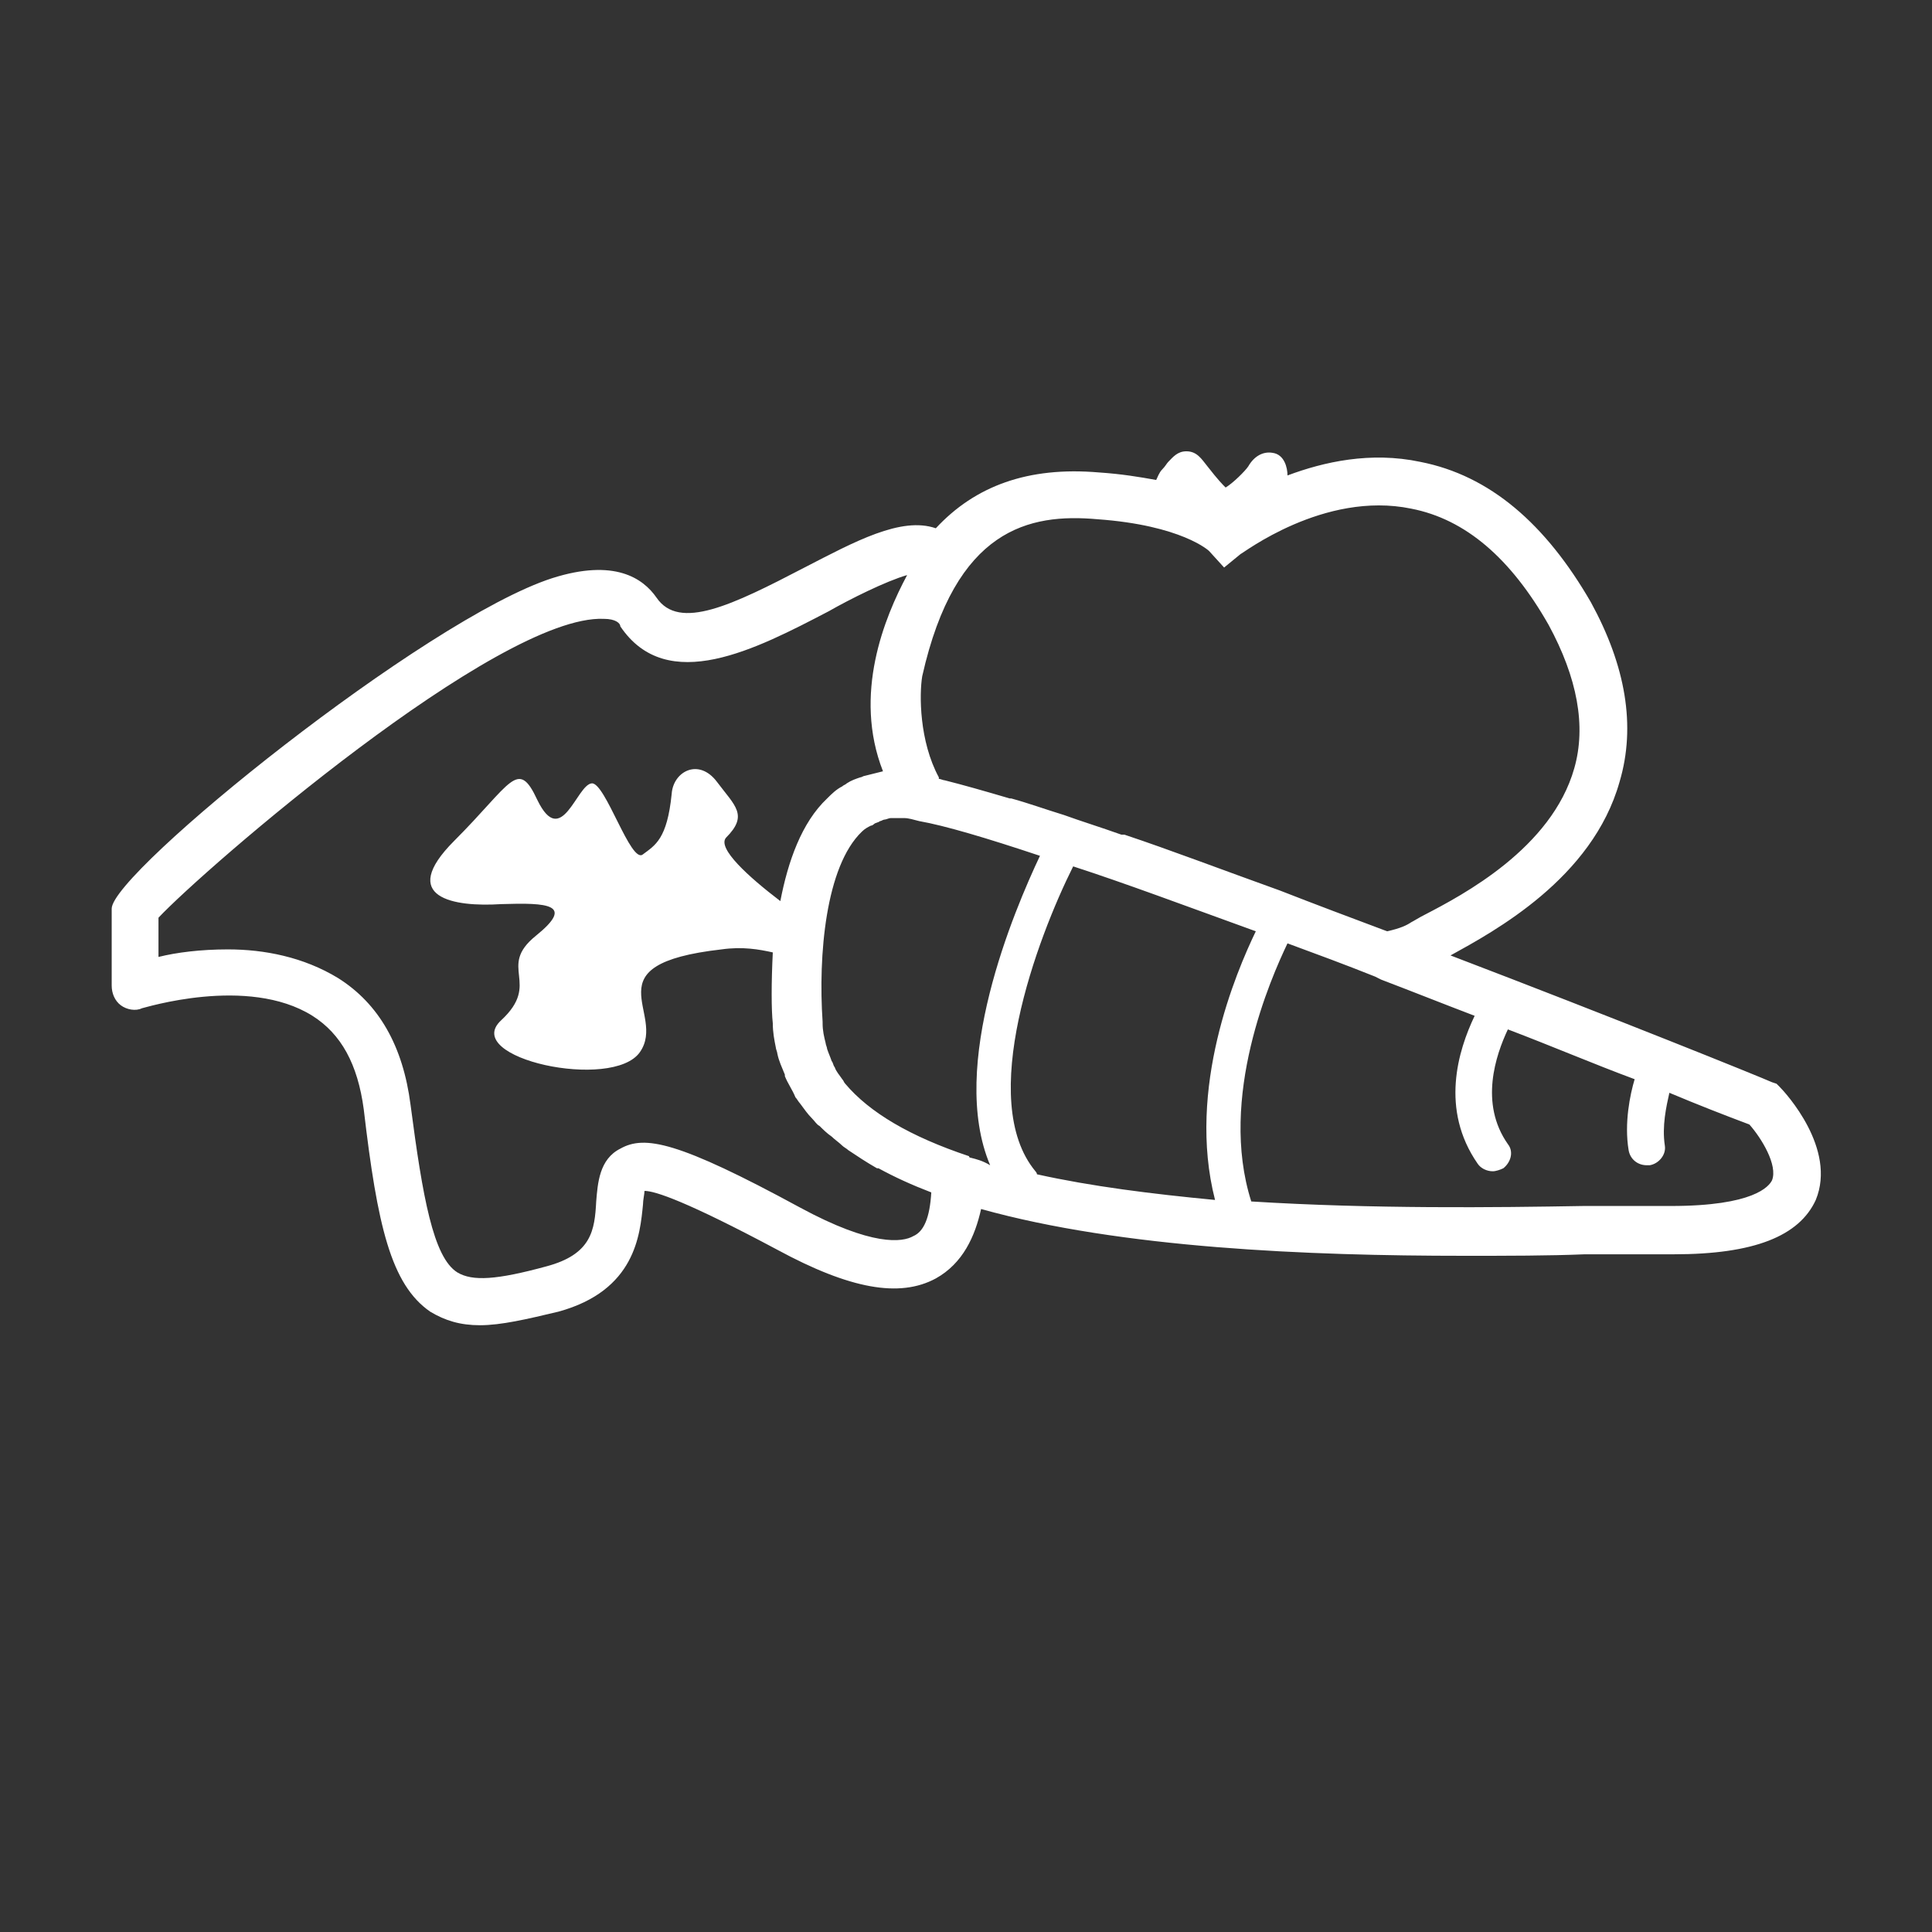 <?xml version="1.0" encoding="utf-8"?>
<!-- Generator: Adobe Illustrator 21.1.0, SVG Export Plug-In . SVG Version: 6.00 Build 0)  -->
<svg version="1.1" id="Capa_1" xmlns="http://www.w3.org/2000/svg" xmlns:xlink="http://www.w3.org/1999/xlink" x="0px" y="0px"
	 viewBox="0 0 128 128" style="enable-background:new 0 0 128 128;" xml:space="preserve">
<rect x="0" y="0" width="128" height="128" fill="#333333" stroke="none"/>
<style type="text/css">
	.st0{fill:#F0F4EA;}
	.st1{fill:none;stroke:#1D1D1B;stroke-width:2;stroke-linecap:round;stroke-miterlimit:10;}
	.st2{fill:#8BC24A;}
	.st3{fill:none;stroke:#1D1D1B;stroke-width:2;stroke-miterlimit:10;}
	.st4{fill:#FFF59C;}
	.st5{fill:#FFE083;}
	.st6{fill:#FFF176;}
	.st7{fill:#FFD54F;}
	.st8{fill:#FFEE58;}
	.st9{fill:#FFC928;}
	.st10{fill:#FFEB3C;}
	.st11{fill:#FEC107;}
	.st12{fill:#FED835;}
	.st13{fill:#689F39;}
	.st14{opacity:0.5;fill:url(#SVGID_1_);}
	.st15{fill:#FFB200;}
	.st16{fill:#FCC02C;}
	.st17{fill:#FEA000;}
	.st18{fill:#F9A825;}
	.st19{fill:#FF8E00;}
	.st20{fill:#F67F17;}
	.st21{fill:#FF7000;}
	.st22{fill:none;stroke:#1D1D1B;stroke-width:1.668;stroke-linecap:round;stroke-miterlimit:10;}
	.st23{fill:none;stroke:#1D1D1B;stroke-width:1.668;stroke-linecap:round;stroke-linejoin:round;stroke-miterlimit:10;}
	.st24{fill:#1D1D1B;}
	.st25{fill:#FFFFFF;}
	.st26{fill:#FFFFFF;stroke:#1D1D1B;stroke-width:2;stroke-linecap:round;stroke-miterlimit:10;}
	.st27{fill:none;stroke:#1D1D1B;stroke-width:2;stroke-linecap:round;stroke-linejoin:round;stroke-miterlimit:10;}
	.st28{fill:none;stroke:#000000;stroke-width:2;stroke-miterlimit:10;}
	.st29{fill:none;stroke:#000000;stroke-miterlimit:10;}
	.st30{fill:none;stroke:#1D1D1B;stroke-width:3;stroke-linecap:round;stroke-miterlimit:10;}
	.st31{fill:#FFFFFF;stroke:#1D1D1B;stroke-width:0.25;stroke-miterlimit:10;}
	.st32{fill:none;stroke:#000000;stroke-width:2;stroke-linecap:round;stroke-miterlimit:10;}
	.st33{fill:none;stroke:#1D1D1B;stroke-width:1.5;stroke-linecap:round;stroke-miterlimit:10;}
	.st34{fill:#1D1D1B;stroke:#000000;stroke-width:2;stroke-miterlimit:10;}
	.st35{fill:none;stroke:#000000;stroke-width:2;stroke-linejoin:round;stroke-miterlimit:10;}
	.st36{fill:none;stroke:#000000;stroke-width:1.5;stroke-miterlimit:10;}
	.st37{fill:none;stroke:#FFFFFF;stroke-width:3;stroke-linecap:round;stroke-miterlimit:10;}
</style>
<path class="st25" d="M117.9,72l-0.2-0.2l-0.3-0.1c-0.9-0.4-10.3-4.2-21.3-8.4c2.9-1.6,9.4-5.1,11.2-11.5c1.1-3.7,0.4-7.7-1.9-11.9
	c-3-5.2-6.7-8.4-11.3-9.3c-3.3-0.7-6.4,0-8.8,0.9c0-0.5-0.2-1.4-1-1.5c-0.6-0.1-1.2,0.2-1.6,0.9c-0.2,0.3-1,1.1-1.5,1.4
	c-0.2-0.2-0.5-0.5-1.2-1.4c-0.4-0.5-0.7-1-1.4-1c0,0,0,0,0,0c-0.6,0-0.9,0.4-1.2,0.7c-0.1,0.1-0.2,0.3-0.4,0.5
	c-0.2,0.2-0.3,0.5-0.4,0.7c-1.1-0.2-2.3-0.4-3.8-0.5c-4.7-0.4-8.2,0.9-10.8,3.7c-2.3-0.8-5.4,0.9-8.7,2.6c-4.8,2.5-8.3,4.2-9.8,2
	c-0.9-1.3-2.8-2.6-6.9-1.3C28.2,41,7.4,57.8,7.4,60.2v5.1c0,0.5,0.2,1,0.6,1.3C8.4,66.9,9,67,9.4,66.8c0.1,0,7-2.2,11.3,0.5
	c1.9,1.2,3,3.2,3.4,6.2c0.9,7.7,1.8,11.6,4.4,13.4c1,0.6,2,0.9,3.3,0.9c1.4,0,3.1-0.4,5.2-0.9c5.1-1.4,5.4-5.1,5.6-7.1
	c0-0.3,0.1-0.7,0.1-0.9c0.7,0,2.8,0.7,8.8,3.9c4.8,2.6,8.1,3.2,10.5,1.9c1.8-1,2.6-2.8,3-4.6c9.3,2.6,21.7,3.1,32,3.1
	c2.9,0,5.6,0,8-0.1c1.9,0,3.6,0,5,0c0.3,0,0.6,0,0.9,0c5.3,0,8.3-1.2,9.4-3.6C121.7,76.1,118.3,72.4,117.9,72z M61.1,44.8
	C63.3,35,68.2,34,72.7,34.4c5.6,0.4,7.4,2.1,7.4,2.1l1,1.1l1.1-0.9c0.1,0,5.5-4.2,11.3-3c3.6,0.7,6.6,3.3,9.1,7.7
	c1.9,3.5,2.5,6.7,1.7,9.5c-1.5,5.3-7.4,8.4-9.9,9.7c-0.4,0.2-0.7,0.4-0.9,0.5c-0.3,0.2-0.7,0.4-1.6,0.6c-2.4-0.9-4.8-1.8-7.1-2.7
	c-3.9-1.4-7.3-2.7-10.3-3.7l0,0v0c0,0,0,0-0.1,0c0,0,0,0,0,0c0,0-0.1,0-0.1,0c0,0,0,0,0,0c-1.4-0.5-2.7-0.9-3.8-1.3
	c-1.3-0.4-2.4-0.8-3.5-1.1c0,0,0,0,0,0c0,0-0.1,0-0.1,0c-1.7-0.5-3.1-0.9-4.3-1.2c0,0,0,0,0,0l0,0c0,0,0,0,0,0
	c-0.1,0-0.3-0.1-0.4-0.1c0,0,0-0.1,0-0.1C60.9,49.1,60.9,46,61.1,44.8z M60.5,81.9c-0.7,0.4-2.7,0.7-7.5-1.9
	c-8.1-4.4-10.3-4.8-11.9-3.9c-1.4,0.7-1.5,2.3-1.6,3.5c-0.1,1.9-0.3,3.5-3.3,4.3c-3.3,0.9-4.9,1-5.9,0.4c-1.6-1-2.3-5-3.1-11.1
	c-0.5-3.9-2.1-6.7-4.8-8.4c-2.3-1.4-4.9-1.9-7.3-1.9c-1.8,0-3.4,0.2-4.6,0.5v-2.6C13.5,57.6,33,40.7,40,41c0.8,0,1.1,0.3,1.1,0.5
	c3.1,4.6,9,1.5,13.8-1c1.4-0.8,3.8-2,5.2-2.4c-1.5,2.8-3.6,7.9-1.6,13c-0.4,0.1-0.8,0.2-1.2,0.3c-0.1,0-0.2,0.1-0.3,0.1
	c-0.3,0.1-0.6,0.2-0.9,0.4C56,52,55.9,52,55.8,52.1c-0.4,0.2-0.7,0.5-1,0.8c-1.7,1.6-2.6,4.2-3.1,6.8c-2.1-1.6-4.2-3.5-3.6-4.2
	c1.5-1.5,0.6-2.1-0.6-3.7c-1.2-1.6-2.9-0.7-3,0.8c-0.3,3-1.1,3.4-1.9,4c-0.8,0.7-2.5-4.8-3.4-4.7c-1,0.1-2,4.4-3.6,1.1
	c-1.3-2.8-1.7-1.1-5.5,2.7c-3.8,3.8,0,4.4,3.1,4.2c3.1-0.1,4.9,0,2.3,2.1c-2.6,2.1,0.4,3.1-2.3,5.6c-2.7,2.5,7.4,4.7,9.2,2.1
	c1.8-2.6-3.4-5.8,5.4-6.8c1.4-0.2,2.5,0,3.4,0.2c-0.1,2-0.1,3.8,0,4.7c0,0.6,0.1,1.1,0.2,1.6c0,0.1,0.1,0.3,0.1,0.4
	c0.1,0.5,0.3,0.9,0.5,1.4c0,0,0,0.1,0,0.1c0.2,0.5,0.5,0.9,0.7,1.4c0.1,0.1,0.2,0.3,0.3,0.4c0.3,0.4,0.5,0.7,0.8,1
	c0.2,0.2,0.3,0.4,0.5,0.5c0.2,0.2,0.5,0.5,0.8,0.7c0.2,0.2,0.5,0.4,0.7,0.6c0.1,0.1,0.3,0.2,0.4,0.3c0.6,0.4,1.2,0.8,1.9,1.2
	c0,0,0.1,0,0.1,0c1.1,0.6,2.2,1.1,3.5,1.6C61.6,80.7,61.2,81.6,60.5,81.9z M64.3,76.7c-0.1,0-0.1-0.1-0.1-0.1
	c-3.9-1.3-6.6-2.9-8.2-4.8c-0.1-0.1-0.1-0.2-0.2-0.3c-0.2-0.3-0.4-0.5-0.5-0.8c-0.1-0.1-0.1-0.3-0.2-0.4c-0.1-0.3-0.2-0.5-0.3-0.8
	c0-0.1-0.1-0.3-0.1-0.4c-0.1-0.4-0.2-0.8-0.2-1.3l0-0.1c-0.3-4.4,0.2-10.3,2.6-12.6c0.2-0.2,0.4-0.3,0.6-0.4c0.1,0,0.2-0.1,0.2-0.1
	c0.1-0.1,0.3-0.1,0.4-0.2c0.1,0,0.2-0.1,0.3-0.1c0.1,0,0.3-0.1,0.4-0.1c0.1,0,0.2,0,0.3,0c0.2,0,0.4,0,0.6,0c0.3,0,0.6,0.1,1,0.2
	l0,0c1.7,0.3,4.4,1.1,8,2.3c-1.7,3.6-6.1,13.9-3.3,20.5C65.1,76.9,64.7,76.8,64.3,76.7z M68.7,77.8c0-0.1-0.1-0.2-0.1-0.2
	c-3.9-4.7,0.1-15.4,2.5-20.2c3.4,1.1,7.4,2.6,12.1,4.3c-1.3,2.7-4.6,10.4-2.7,17.8C76.3,79.1,72.3,78.6,68.7,77.8z M117.4,78.2
	c-0.2,0.4-1.2,1.7-6.7,1.7c-1.6,0-3.6,0-5.8,0c-5.8,0.1-14,0.2-22-0.3c-2.2-6.9,1.3-14.8,2.4-17.1c1.9,0.7,3.8,1.4,5.8,2.2l0.4,0.2
	l0,0c2.1,0.8,4.1,1.6,6.2,2.4c-1.1,2.3-2.3,6.2,0.2,9.8c0.2,0.3,0.6,0.5,1,0.5c0.2,0,0.5-0.1,0.7-0.2c0.5-0.4,0.7-1.1,0.3-1.6
	c-1.9-2.7-0.8-5.9,0-7.6c2.9,1.1,5.7,2.3,8.4,3.3c-0.3,1-0.7,2.9-0.4,4.7c0.1,0.6,0.6,1,1.2,1c0.1,0,0.1,0,0.2,0
	c0.6-0.1,1.1-0.7,1-1.3c-0.2-1.3,0.1-2.6,0.3-3.5c1.9,0.8,3.7,1.5,5.3,2.1C116.7,75.4,117.8,77.2,117.4,78.2z"/>
</svg>
